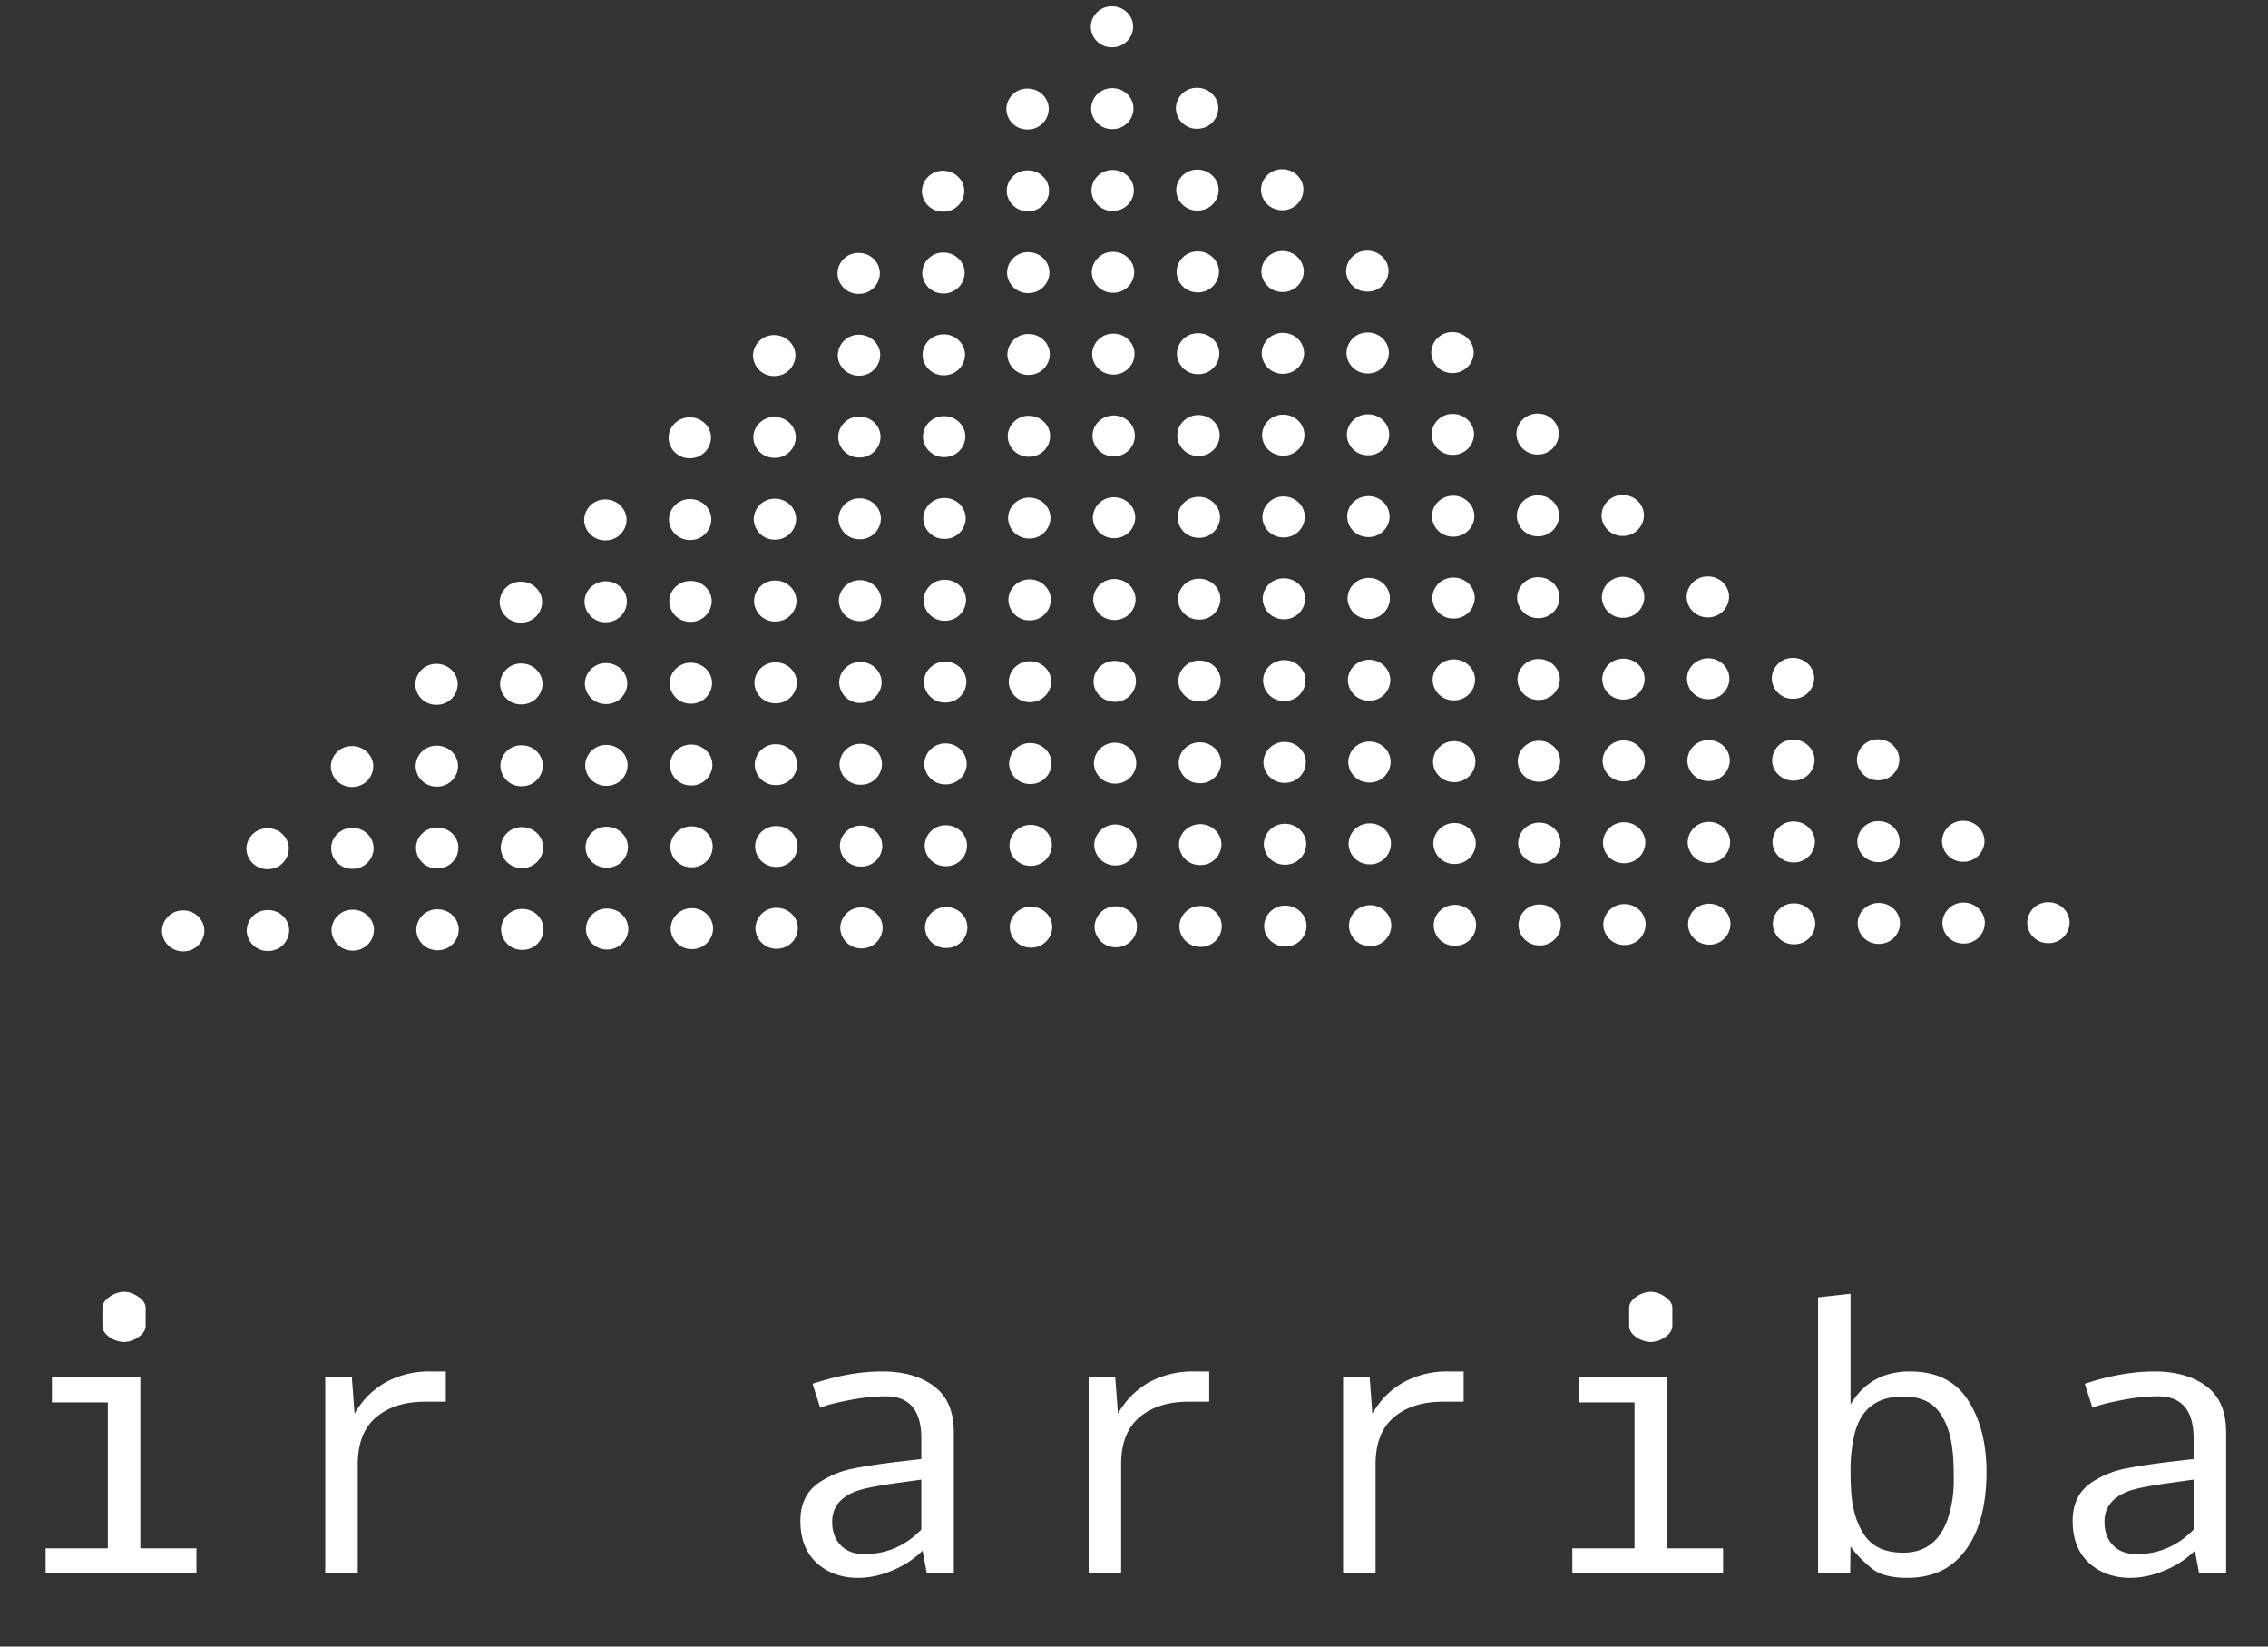 <svg width="62" height="45" fill="none" xmlns="http://www.w3.org/2000/svg"><rect width="100%" height="100%" fill="#333333" stroke="none"/><path d="M28.716 14.159a.57.57 0 0 1-.58.559.57.57 0 0 1-.579-.56.57.57 0 0 1 .58-.558c.32 0 .58.25.58.559ZM28.688 7.45a.57.57 0 0 1-.58.56.57.57 0 0 1-.579-.56.57.57 0 0 1 .58-.558c.32 0 .579.25.579.559ZM28.754 23.103a.57.57 0 0 1-.58.56c-.32 0-.579-.251-.579-.56a.57.57 0 0 1 .58-.559c.32 0 .58.25.58.56ZM51.931 23.001a.57.57 0 0 1-.58.56.57.57 0 0 1-.579-.56.57.57 0 0 1 .58-.559c.32 0 .58.25.579.56ZM24.08 14.18a.57.57 0 0 1-.579.558.57.57 0 0 1-.579-.559.57.57 0 0 1 .58-.559c.32 0 .58.25.579.56ZM24.052 7.471a.57.57 0 0 1-.58.56.57.57 0 0 1-.578-.56.57.57 0 0 1 .58-.559c.32 0 .579.25.578.56ZM47.296 23.022a.57.57 0 0 1-.58.559.57.57 0 0 1-.58-.56.57.57 0 0 1 .58-.558c.32 0 .58.25.58.559ZM24.119 23.123a.57.57 0 0 1-.58.56.57.57 0 0 1-.579-.56c0-.308.26-.559.58-.559.32 0 .579.25.579.56ZM28.669 2.979a.57.57 0 0 1-.58.559.57.57 0 0 1-.579-.56.57.57 0 0 1 .58-.558c.32 0 .579.25.579.559ZM28.735 18.631a.57.57 0 0 1-.58.559.57.57 0 0 1-.579-.559.57.57 0 0 1 .58-.559c.32 0 .58.25.58.559ZM28.707 11.923a.57.57 0 0 1-.58.559.57.57 0 0 1-.58-.56.57.57 0 0 1 .58-.558c.32 0 .58.25.58.559ZM47.277 18.55a.57.57 0 0 1-.58.559.57.57 0 0 1-.58-.56c0-.308.26-.558.58-.558.32 0 .58.25.58.559ZM24.1 18.651a.57.57 0 0 1-.58.56.57.57 0 0 1-.579-.56c0-.308.26-.559.58-.559.32 0 .579.25.579.56ZM24.071 11.943a.57.57 0 0 1-.58.56.57.57 0 0 1-.578-.56.57.57 0 0 1 .58-.559c.32 0 .579.25.578.56ZM38.006 18.59a.57.57 0 0 1-.58.56.57.57 0 0 1-.579-.56c0-.308.26-.559.58-.559.32 0 .58.25.579.56ZM14.83 18.692a.57.57 0 0 1-.58.56.57.57 0 0 1-.58-.56.57.57 0 0 1 .58-.559c.32 0 .58.25.58.56ZM37.977 11.882a.57.57 0 0 1-.58.56.57.57 0 0 1-.578-.56.57.57 0 0 1 .58-.559c.32 0 .579.25.578.56ZM37.987 14.118a.57.57 0 0 1-.58.56.57.57 0 0 1-.579-.56c0-.309.26-.559.58-.559.32 0 .58.25.579.56ZM37.959 7.41a.57.57 0 0 1-.58.559.57.57 0 0 1-.58-.559.57.57 0 0 1 .58-.559c.32 0 .58.25.58.559ZM38.025 23.062a.57.57 0 0 1-.58.56.57.57 0 0 1-.579-.56.57.57 0 0 1 .58-.559c.32 0 .58.25.579.56ZM14.848 23.164a.57.57 0 0 1-.58.56.57.57 0 0 1-.579-.56.57.57 0 0 1 .58-.559c.32 0 .58.25.58.56ZM33.352 14.139a.57.57 0 0 1-.58.559.57.57 0 0 1-.58-.56.57.57 0 0 1 .58-.559c.32 0 .58.25.58.56ZM33.323 7.43a.57.57 0 0 1-.58.56.57.57 0 0 1-.579-.56.57.57 0 0 1 .58-.559c.32 0 .58.25.58.56ZM33.39 23.083a.57.57 0 0 1-.58.559.57.57 0 0 1-.58-.56c0-.308.26-.558.58-.558.32 0 .58.25.58.559ZM10.213 23.185a.57.57 0 0 1-.58.559.57.57 0 0 1-.58-.56c.001-.308.26-.559.58-.559.32 0 .58.25.58.56ZM33.304 2.958a.57.57 0 0 1-.58.56.57.57 0 0 1-.579-.56.57.57 0 0 1 .58-.559c.32 0 .58.25.58.56ZM33.37 18.61a.57.57 0 0 1-.58.56.57.57 0 0 1-.578-.56.57.57 0 0 1 .58-.558c.32 0 .579.25.579.559ZM33.342 11.902a.57.57 0 0 1-.58.56.57.57 0 0 1-.579-.56c0-.308.26-.559.58-.559.32 0 .58.25.58.56ZM42.641 18.57a.57.57 0 0 1-.58.559.57.57 0 0 1-.579-.56.57.57 0 0 1 .58-.558c.32 0 .58.25.58.559ZM19.465 18.672a.57.57 0 0 1-.58.559.57.57 0 0 1-.58-.56.57.57 0 0 1 .58-.558c.32 0 .58.25.58.559ZM42.613 11.862a.57.57 0 0 1-.58.559.57.57 0 0 1-.579-.56c0-.308.26-.558.58-.558.32 0 .579.25.579.559ZM19.436 11.964a.57.57 0 0 1-.58.559.57.57 0 0 1-.579-.56c0-.308.26-.558.58-.558.32 0 .58.25.58.559ZM42.622 14.098a.57.57 0 0 1-.58.559.57.57 0 0 1-.578-.56.57.57 0 0 1 .58-.558c.32 0 .579.25.578.559ZM19.445 14.2a.57.57 0 0 1-.58.559.57.57 0 0 1-.578-.56.57.57 0 0 1 .58-.558c.32 0 .579.25.578.559ZM42.66 23.042a.57.57 0 0 1-.58.559.57.57 0 0 1-.579-.559.57.57 0 0 1 .58-.559c.32 0 .58.25.58.559ZM19.483 23.144a.57.57 0 0 1-.58.559.57.57 0 0 1-.578-.56.57.57 0 0 1 .58-.558c.32 0 .579.25.578.559ZM28.726 16.395a.57.57 0 0 1-.58.559.57.57 0 0 1-.58-.559c.001-.309.26-.56.58-.56.32 0 .58.251.58.56ZM28.697 9.687a.57.57 0 0 1-.58.559.57.57 0 0 1-.579-.56.57.57 0 0 1 .58-.558c.32 0 .58.25.58.559ZM28.764 25.34a.57.57 0 0 1-.58.558.57.57 0 0 1-.58-.559c.001-.309.26-.559.58-.559.32 0 .58.25.58.56ZM51.94 25.237a.57.57 0 0 1-.58.56.57.57 0 0 1-.578-.56c0-.308.26-.559.58-.559.32 0 .579.25.578.56ZM5.587 25.441a.57.57 0 0 1-.58.559.57.57 0 0 1-.579-.559.57.57 0 0 1 .58-.559c.32 0 .579.25.579.559ZM47.267 16.314a.57.57 0 0 1-.58.558.57.57 0 0 1-.579-.558.57.57 0 0 1 .58-.56c.32 0 .58.25.58.56ZM24.09 16.415a.57.57 0 0 1-.58.56.57.57 0 0 1-.579-.56.57.57 0 0 1 .58-.559c.32 0 .58.25.58.56ZM24.062 9.707a.57.57 0 0 1-.58.56c-.32 0-.58-.251-.579-.56a.57.57 0 0 1 .58-.559c.32 0 .58.25.579.56ZM47.305 25.258a.57.57 0 0 1-.58.559c-.32 0-.579-.25-.579-.56a.57.57 0 0 1 .58-.558c.32 0 .58.25.58.559ZM24.128 25.36a.57.57 0 0 1-.58.559.57.57 0 0 1-.578-.56.57.57 0 0 1 .58-.559c.32 0 .578.25.578.56ZM28.678 5.215a.57.57 0 0 1-.58.559.57.57 0 0 1-.578-.56.57.57 0 0 1 .58-.558c.32 0 .578.25.578.559ZM28.745 20.867a.57.57 0 0 1-.58.56.57.57 0 0 1-.58-.56.57.57 0 0 1 .58-.559c.32 0 .58.25.58.559ZM51.922 20.765a.57.57 0 0 1-.58.56.57.57 0 0 1-.58-.56.57.57 0 0 1 .58-.559c.32 0 .58.25.58.56ZM47.286 20.786a.57.57 0 0 1-.58.559.57.57 0 0 1-.579-.56.57.57 0 0 1 .58-.558c.32 0 .58.25.58.559ZM24.11 20.887a.57.57 0 0 1-.58.56.57.57 0 0 1-.58-.56.57.57 0 0 1 .58-.559c.32 0 .58.25.58.56ZM38.015 20.826a.57.57 0 0 1-.58.56.57.57 0 0 1-.578-.56.57.57 0 0 1 .58-.559c.32 0 .579.25.578.56ZM14.839 20.928a.57.57 0 0 1-.58.56.57.57 0 0 1-.58-.56.57.57 0 0 1 .58-.559c.32 0 .58.25.58.56ZM37.996 16.354a.57.57 0 0 1-.58.56.57.57 0 0 1-.578-.56.57.57 0 0 1 .58-.559c.32 0 .579.25.578.56ZM14.82 16.456a.57.57 0 0 1-.58.559.57.57 0 0 1-.58-.559.57.57 0 0 1 .58-.559c.32 0 .58.25.58.559ZM37.968 9.646a.57.57 0 0 1-.58.56.57.57 0 0 1-.579-.56.57.57 0 0 1 .58-.559c.32 0 .58.25.579.559ZM38.034 25.298a.57.57 0 0 1-.58.56.57.57 0 0 1-.578-.56.57.57 0 0 1 .58-.559c.32 0 .578.25.578.56ZM14.858 25.4a.57.57 0 0 1-.58.56.57.57 0 0 1-.58-.56.57.57 0 0 1 .58-.559c.32 0 .58.25.58.56ZM33.361 16.375a.57.57 0 0 1-.58.559.57.57 0 0 1-.579-.56.57.57 0 0 1 .58-.558c.32 0 .58.25.58.559ZM33.333 9.666a.57.57 0 0 1-.58.56.57.57 0 0 1-.58-.56.57.57 0 0 1 .58-.559c.32 0 .58.25.58.56ZM33.399 25.319a.57.57 0 0 1-.58.559.57.57 0 0 1-.579-.56.57.57 0 0 1 .58-.558c.32 0 .58.25.579.559ZM56.576 25.217a.57.57 0 0 1-.58.559.57.57 0 0 1-.579-.559.57.57 0 0 1 .58-.559c.32 0 .579.25.579.559ZM10.222 25.42a.57.57 0 0 1-.58.56.57.57 0 0 1-.579-.56.57.57 0 0 1 .58-.558c.32 0 .58.25.58.559ZM33.314 5.194a.57.57 0 0 1-.58.56.57.57 0 0 1-.58-.56.57.57 0 0 1 .58-.559c.32 0 .58.25.58.56ZM33.38 20.847a.57.57 0 0 1-.58.559.57.57 0 0 1-.579-.56.57.57 0 0 1 .58-.558c.32 0 .58.25.58.559ZM10.203 20.948a.57.57 0 0 1-.58.56.57.57 0 0 1-.579-.56.57.57 0 0 1 .58-.558c.32 0 .58.25.58.558ZM42.65 20.806a.57.57 0 0 1-.579.559.57.57 0 0 1-.58-.559c.001-.309.26-.56.58-.56.32 0 .58.251.58.56ZM19.474 20.908a.57.57 0 0 1-.58.559.57.57 0 0 1-.579-.56.57.57 0 0 1 .58-.558c.32 0 .58.25.579.559ZM42.632 16.334a.57.57 0 0 1-.58.559.57.57 0 0 1-.579-.56.57.57 0 0 1 .58-.558c.32 0 .579.25.579.559ZM19.455 16.436a.57.57 0 0 1-.58.559.57.57 0 0 1-.579-.56c0-.308.26-.558.58-.558.32 0 .58.25.579.559ZM42.67 25.278a.57.57 0 0 1-.58.56.57.57 0 0 1-.58-.56.57.57 0 0 1 .58-.559c.32 0 .58.25.58.56ZM19.493 25.38a.57.57 0 0 1-.58.559.57.57 0 0 1-.579-.56.57.57 0 0 1 .58-.558c.32 0 .58.25.579.559ZM31.034 14.149a.57.57 0 0 1-.58.559.57.57 0 0 1-.579-.56.57.57 0 0 1 .58-.558c.32 0 .58.25.579.559ZM31.006 7.44a.57.57 0 0 1-.58.56.57.57 0 0 1-.58-.56.57.57 0 0 1 .58-.558c.32 0 .58.25.58.559ZM31.072 23.093a.57.57 0 0 1-.58.559.57.57 0 0 1-.579-.56.57.57 0 0 1 .58-.558c.32 0 .579.25.579.559ZM54.249 22.991a.57.57 0 0 1-.58.56.57.57 0 0 1-.58-.56.57.57 0 0 1 .58-.559c.32 0 .58.25.58.56ZM7.895 23.195a.57.57 0 0 1-.58.559.57.57 0 0 1-.579-.56.57.57 0 0 1 .58-.558c.32 0 .58.25.58.559ZM26.399 14.17a.57.57 0 0 1-.58.558.57.57 0 0 1-.58-.559.57.57 0 0 1 .58-.559c.32 0 .58.25.58.56ZM26.37 7.46a.57.57 0 0 1-.58.56.57.57 0 0 1-.579-.56.57.57 0 0 1 .58-.558c.32 0 .58.25.58.559ZM49.613 23.012a.57.57 0 0 1-.58.558.57.57 0 0 1-.579-.558.57.57 0 0 1 .58-.56c.32 0 .58.25.58.56ZM26.436 23.113a.57.57 0 0 1-.58.56.57.57 0 0 1-.578-.56.57.57 0 0 1 .58-.559c.32 0 .579.25.578.56ZM30.986 2.968a.57.57 0 0 1-.58.56.57.57 0 0 1-.578-.56.57.57 0 0 1 .58-.559c.32 0 .579.25.578.56ZM31.053 18.62a.57.57 0 0 1-.58.56c-.32 0-.58-.25-.579-.56a.57.57 0 0 1 .58-.558c.32 0 .58.25.579.559ZM31.024 11.913a.57.57 0 0 1-.58.559.57.57 0 0 1-.578-.56c0-.308.26-.558.58-.558.32 0 .579.25.578.559ZM49.594 18.54a.57.57 0 0 1-.58.558.57.57 0 0 1-.579-.559.57.57 0 0 1 .58-.559c.32 0 .58.25.58.56ZM26.418 18.641a.57.57 0 0 1-.58.56.57.57 0 0 1-.58-.56c0-.309.26-.559.58-.559.32 0 .58.25.58.56ZM26.39 11.933a.57.57 0 0 1-.58.559.57.57 0 0 1-.58-.559.57.57 0 0 1 .58-.559c.32 0 .58.25.58.559ZM40.324 18.58a.57.57 0 0 1-.58.56.57.57 0 0 1-.58-.56.57.57 0 0 1 .58-.559c.32 0 .58.25.58.56ZM17.147 18.682a.57.57 0 0 1-.58.559.57.57 0 0 1-.579-.56.57.57 0 0 1 .58-.558c.32 0 .579.25.579.559ZM40.295 11.872a.57.57 0 0 1-.58.559.57.57 0 0 1-.579-.56.57.57 0 0 1 .58-.558c.32 0 .58.25.58.559ZM40.305 14.108a.57.57 0 0 1-.58.559.57.57 0 0 1-.58-.559c0-.309.26-.56.58-.56.32 0 .58.251.58.56ZM17.128 14.21a.57.57 0 0 1-.58.559.57.57 0 0 1-.579-.56.57.57 0 0 1 .58-.558c.32 0 .579.25.579.559ZM40.343 23.052a.57.57 0 0 1-.58.56.57.57 0 0 1-.58-.56.57.57 0 0 1 .58-.559c.32 0 .58.25.58.56ZM17.166 23.154a.57.57 0 0 1-.58.559c-.32 0-.58-.25-.579-.559a.57.57 0 0 1 .58-.559c.32 0 .579.25.579.559ZM35.67 14.128a.57.57 0 0 1-.58.56.57.57 0 0 1-.58-.56.57.57 0 0 1 .58-.559c.32 0 .58.25.58.56ZM35.64 7.42a.57.57 0 0 1-.579.56.57.57 0 0 1-.579-.56.57.57 0 0 1 .58-.559c.32 0 .579.25.579.56ZM35.707 23.073a.57.57 0 0 1-.58.559.57.57 0 0 1-.579-.56.57.57 0 0 1 .58-.558c.32 0 .58.25.58.559ZM12.53 23.174a.57.57 0 0 1-.58.56.57.57 0 0 1-.578-.56c0-.308.26-.559.58-.559.32 0 .579.25.579.56ZM35.688 18.6a.57.57 0 0 1-.58.56.57.57 0 0 1-.579-.56c0-.308.26-.559.58-.559.32 0 .58.25.58.56ZM12.511 18.702a.57.57 0 0 1-.58.56.57.57 0 0 1-.578-.56.57.57 0 0 1 .58-.559c.32 0 .579.25.579.56ZM35.66 11.892a.57.57 0 0 1-.58.56.57.57 0 0 1-.579-.56.57.57 0 0 1 .58-.559c.32 0 .579.25.579.56ZM44.959 18.56a.57.57 0 0 1-.58.559.57.57 0 0 1-.579-.56.57.57 0 0 1 .58-.558c.32 0 .58.25.579.559ZM21.782 18.662a.57.57 0 0 1-.58.559.57.57 0 0 1-.579-.56.57.57 0 0 1 .58-.559c.32 0 .58.25.58.56ZM21.754 11.953a.57.57 0 0 1-.58.56.57.57 0 0 1-.58-.56c.001-.308.26-.559.58-.559.32 0 .58.25.58.56ZM44.94 14.088a.57.57 0 0 1-.58.559.57.57 0 0 1-.579-.56.57.57 0 0 1 .58-.558c.32 0 .58.25.579.559ZM21.763 14.19a.57.57 0 0 1-.58.559.57.57 0 0 1-.579-.56.57.57 0 0 1 .58-.559c.32 0 .58.25.58.56ZM44.978 23.032a.57.57 0 0 1-.58.559.57.57 0 0 1-.579-.56.57.57 0 0 1 .58-.558c.32 0 .58.25.579.559ZM21.801 23.134a.57.57 0 0 1-.58.559.57.57 0 0 1-.579-.56c0-.308.26-.558.58-.558.32 0 .58.25.58.559ZM30.977.732a.57.57 0 0 1-.58.56.57.57 0 0 1-.579-.56.57.57 0 0 1 .58-.559c.32 0 .58.25.579.56ZM31.043 16.385a.57.57 0 0 1-.58.559.57.57 0 0 1-.578-.56.57.57 0 0 1 .58-.558c.32 0 .579.25.578.559ZM31.015 9.677a.57.57 0 0 1-.58.559.57.57 0 0 1-.579-.56.57.57 0 0 1 .58-.558c.32 0 .58.25.579.559ZM31.081 25.329a.57.57 0 0 1-.58.559.57.57 0 0 1-.579-.559.57.57 0 0 1 .58-.559c.32 0 .58.25.58.559ZM54.258 25.227a.57.57 0 0 1-.58.56.57.57 0 0 1-.579-.56.57.57 0 0 1 .58-.559c.32 0 .58.25.58.56ZM7.905 25.43a.57.57 0 0 1-.58.56.57.57 0 0 1-.58-.56.57.57 0 0 1 .58-.558c.32 0 .58.25.58.559ZM26.408 16.405a.57.57 0 0 1-.58.56.57.57 0 0 1-.579-.56.57.57 0 0 1 .58-.559c.32 0 .58.25.58.56ZM26.38 9.697a.57.57 0 0 1-.58.559.57.57 0 0 1-.58-.56.57.57 0 0 1 .58-.558c.32 0 .58.25.58.559ZM49.623 25.247a.57.57 0 0 1-.58.56.57.57 0 0 1-.58-.56.57.57 0 0 1 .58-.558c.32 0 .58.25.58.558ZM26.446 25.35a.57.57 0 0 1-.58.558.57.57 0 0 1-.579-.559.57.57 0 0 1 .58-.559c.32 0 .58.25.579.56ZM30.996 5.204a.57.57 0 0 1-.58.56.57.57 0 0 1-.579-.56.57.57 0 0 1 .58-.559c.32 0 .58.25.579.56ZM31.062 20.857a.57.57 0 0 1-.58.559.57.57 0 0 1-.578-.56.57.57 0 0 1 .58-.558c.32 0 .578.25.578.559ZM26.36 5.225a.57.57 0 0 1-.58.559.57.57 0 0 1-.578-.56.57.57 0 0 1 .58-.558c.32 0 .579.25.579.559ZM49.604 20.775a.57.57 0 0 1-.58.56c-.32 0-.58-.25-.579-.56a.57.57 0 0 1 .58-.559c.32 0 .579.25.579.56ZM26.427 20.877a.57.57 0 0 1-.58.56.57.57 0 0 1-.579-.56.57.57 0 0 1 .58-.559c.32 0 .58.25.579.56ZM40.333 20.816a.57.57 0 0 1-.58.56.57.57 0 0 1-.579-.56.57.57 0 0 1 .58-.559c.32 0 .58.25.58.56ZM17.156 20.918a.57.57 0 0 1-.58.559.57.57 0 0 1-.579-.56.57.57 0 0 1 .58-.558c.32 0 .58.25.58.559ZM40.314 16.344a.57.57 0 0 1-.58.56.57.57 0 0 1-.579-.56.57.57 0 0 1 .58-.559c.32 0 .58.25.58.559ZM17.137 16.446a.57.57 0 0 1-.58.559.57.57 0 0 1-.578-.56c0-.308.26-.558.58-.558.32 0 .578.25.578.559ZM40.286 9.636a.57.57 0 0 1-.58.559.57.57 0 0 1-.58-.56.57.57 0 0 1 .58-.558c.32 0 .58.25.58.559ZM40.352 25.288a.57.57 0 0 1-.58.56.57.57 0 0 1-.579-.56c0-.308.26-.559.58-.559.32 0 .58.25.58.56ZM17.175 25.39a.57.57 0 0 1-.58.56.57.57 0 0 1-.578-.56.57.57 0 0 1 .58-.559c.32 0 .578.25.578.56ZM35.679 16.364a.57.57 0 0 1-.58.56.57.57 0 0 1-.58-.56.57.57 0 0 1 .58-.559c.32 0 .58.25.58.56ZM35.65 9.656a.57.57 0 0 1-.58.56.57.57 0 0 1-.578-.56.57.57 0 0 1 .58-.559c.32 0 .578.25.578.56ZM35.717 25.309a.57.57 0 0 1-.58.559c-.32 0-.58-.25-.58-.56a.57.57 0 0 1 .58-.558c.32 0 .58.25.58.559ZM12.54 25.41a.57.57 0 0 1-.58.56.57.57 0 0 1-.579-.56.57.57 0 0 1 .58-.559c.32 0 .58.25.579.56ZM35.631 5.184a.57.57 0 0 1-.58.56.57.57 0 0 1-.579-.56.57.57 0 0 1 .58-.559c.32 0 .58.25.58.56ZM35.698 20.837a.57.57 0 0 1-.58.558.57.57 0 0 1-.58-.558.57.57 0 0 1 .58-.56c.32 0 .58.25.58.56ZM12.521 20.938a.57.57 0 0 1-.58.56.57.57 0 0 1-.579-.56.57.57 0 0 1 .58-.559c.32 0 .58.25.579.56ZM44.968 20.796a.57.57 0 0 1-.58.559.57.57 0 0 1-.578-.56.57.57 0 0 1 .58-.558c.32 0 .579.25.578.559ZM21.792 20.898a.57.57 0 0 1-.58.559.57.57 0 0 1-.58-.56.57.57 0 0 1 .58-.558c.32 0 .58.25.58.559ZM44.95 16.324a.57.57 0 0 1-.58.559.57.57 0 0 1-.58-.56.57.57 0 0 1 .58-.558c.32 0 .58.25.58.559ZM21.773 16.425a.57.57 0 0 1-.58.56.57.57 0 0 1-.58-.56.57.57 0 0 1 .58-.559c.32 0 .58.25.58.56ZM21.744 9.717a.57.57 0 0 1-.58.56.57.57 0 0 1-.579-.56.57.57 0 0 1 .58-.559c.32 0 .58.25.58.56ZM44.987 25.268a.57.57 0 0 1-.58.559.57.57 0 0 1-.578-.56.57.57 0 0 1 .58-.558c.32 0 .579.25.578.559ZM21.81 25.37a.57.57 0 0 1-.579.559.57.57 0 0 1-.58-.56.57.57 0 0 1 .58-.558c.32 0 .58.25.58.559ZM2.8 36.232v-.483c0-.117.066-.22.196-.308a.7.7 0 0 1 .395-.136c.13 0 .26.045.391.136.134.088.2.19.2.308v.483c0 .118-.067.222-.2.313a.694.694 0 0 1-.39.132.717.717 0 0 1-.396-.132c-.13-.091-.195-.195-.195-.313ZM1.42 38.327v-.683h2.417v4.672h1.533V43H1.248v-.684h1.7v-3.989h-1.53ZM9.78 43h-.889v-5.356h.728l.073.99c.218-.377.505-.663.86-.859a2.46 2.46 0 0 1 1.205-.293h.43v.826h-.557c-.57 0-1.02.143-1.352.43-.332.282-.498.71-.498 1.284V43Zm15.406-1.196v-1.367l-.728.102c-.508.072-.86.143-1.055.215-.436.166-.654.444-.654.835 0 .27.078.485.235.644.156.16.37.24.644.24.602 0 1.121-.223 1.558-.67Zm0-2.495c0-.765-.324-1.148-.972-1.148-.306 0-.645.036-1.016.108-.367.071-.626.14-.776.205l-.21-.655c.674-.224 1.307-.337 1.9-.337.592 0 1.067.136 1.425.406.358.27.537.687.537 1.25V43h-.737l-.117-.62a2.534 2.534 0 0 1-.806.532c-.325.14-.644.21-.957.21-.452 0-.828-.135-1.128-.405-.3-.274-.449-.658-.449-1.152 0-.499.195-.863.586-1.094.264-.163.544-.274.84-.332.3-.062.688-.122 1.167-.181l.713-.083v-.566ZM30.648 43h-.888v-5.356h.727l.074.99c.218-.377.504-.663.859-.859a2.46 2.46 0 0 1 1.206-.293h.43v.826h-.557c-.57 0-1.02.143-1.353.43-.332.282-.498.71-.498 1.284V43Zm6.956 0h-.888v-5.356h.727l.073.99c.218-.377.505-.663.86-.859a2.46 2.46 0 0 1 1.206-.293h.43v.826h-.557c-.57 0-1.02.143-1.353.43-.332.282-.498.71-.498 1.284V43Zm6.932-6.768v-.483c0-.117.065-.22.195-.308a.7.7 0 0 1 .396-.136c.13 0 .26.045.39.136.134.088.2.19.2.308v.483c0 .118-.066.222-.2.313a.694.694 0 0 1-.39.132.717.717 0 0 1-.396-.132c-.13-.091-.195-.195-.195-.313Zm-1.382 2.095v-.683h2.417v4.672h1.533V43h-4.121v-.684h1.7v-3.989h-1.53Zm7.468 2.632c.06.456.196.815.41 1.08.219.263.55.395.997.395.602 0 1.009-.313 1.22-.938.108-.329.161-.67.161-1.025 0-.358-.01-.633-.034-.825-.048-.456-.177-.816-.385-1.08-.206-.267-.526-.4-.962-.4-.73 0-1.175.352-1.338 1.055a4.144 4.144 0 0 0-.103.942c0 .332.012.597.035.796Zm-.034-2.578c.362-.6.902-.899 1.621-.899.723 0 1.252.26 1.587.782.339.52.508 1.175.508 1.963 0 1.032-.244 1.808-.732 2.329-.352.377-.83.566-1.436.566-.4 0-.706-.073-.918-.22a3.139 3.139 0 0 1-.63-.634l-.01.732H49.7v-7.544l.888-.098v3.023Zm9.378 3.423v-1.367l-.727.102c-.508.072-.86.143-1.055.215-.436.166-.654.444-.654.835 0 .27.078.485.234.644.156.16.371.24.644.24.603 0 1.122-.223 1.558-.67Zm0-2.495c0-.765-.324-1.148-.972-1.148-.306 0-.644.036-1.015.108-.368.071-.627.14-.777.205l-.21-.655c.674-.224 1.307-.337 1.9-.337.592 0 1.067.136 1.426.406.358.27.537.687.537 1.25V43h-.738L60 42.38a2.534 2.534 0 0 1-.806.532c-.325.14-.644.21-.957.21-.452 0-.828-.135-1.127-.405-.3-.274-.45-.658-.45-1.152 0-.499.196-.863.586-1.094.264-.163.544-.274.84-.332.3-.062.689-.122 1.167-.181l.713-.083v-.566Z" fill="#fff"/></svg>
